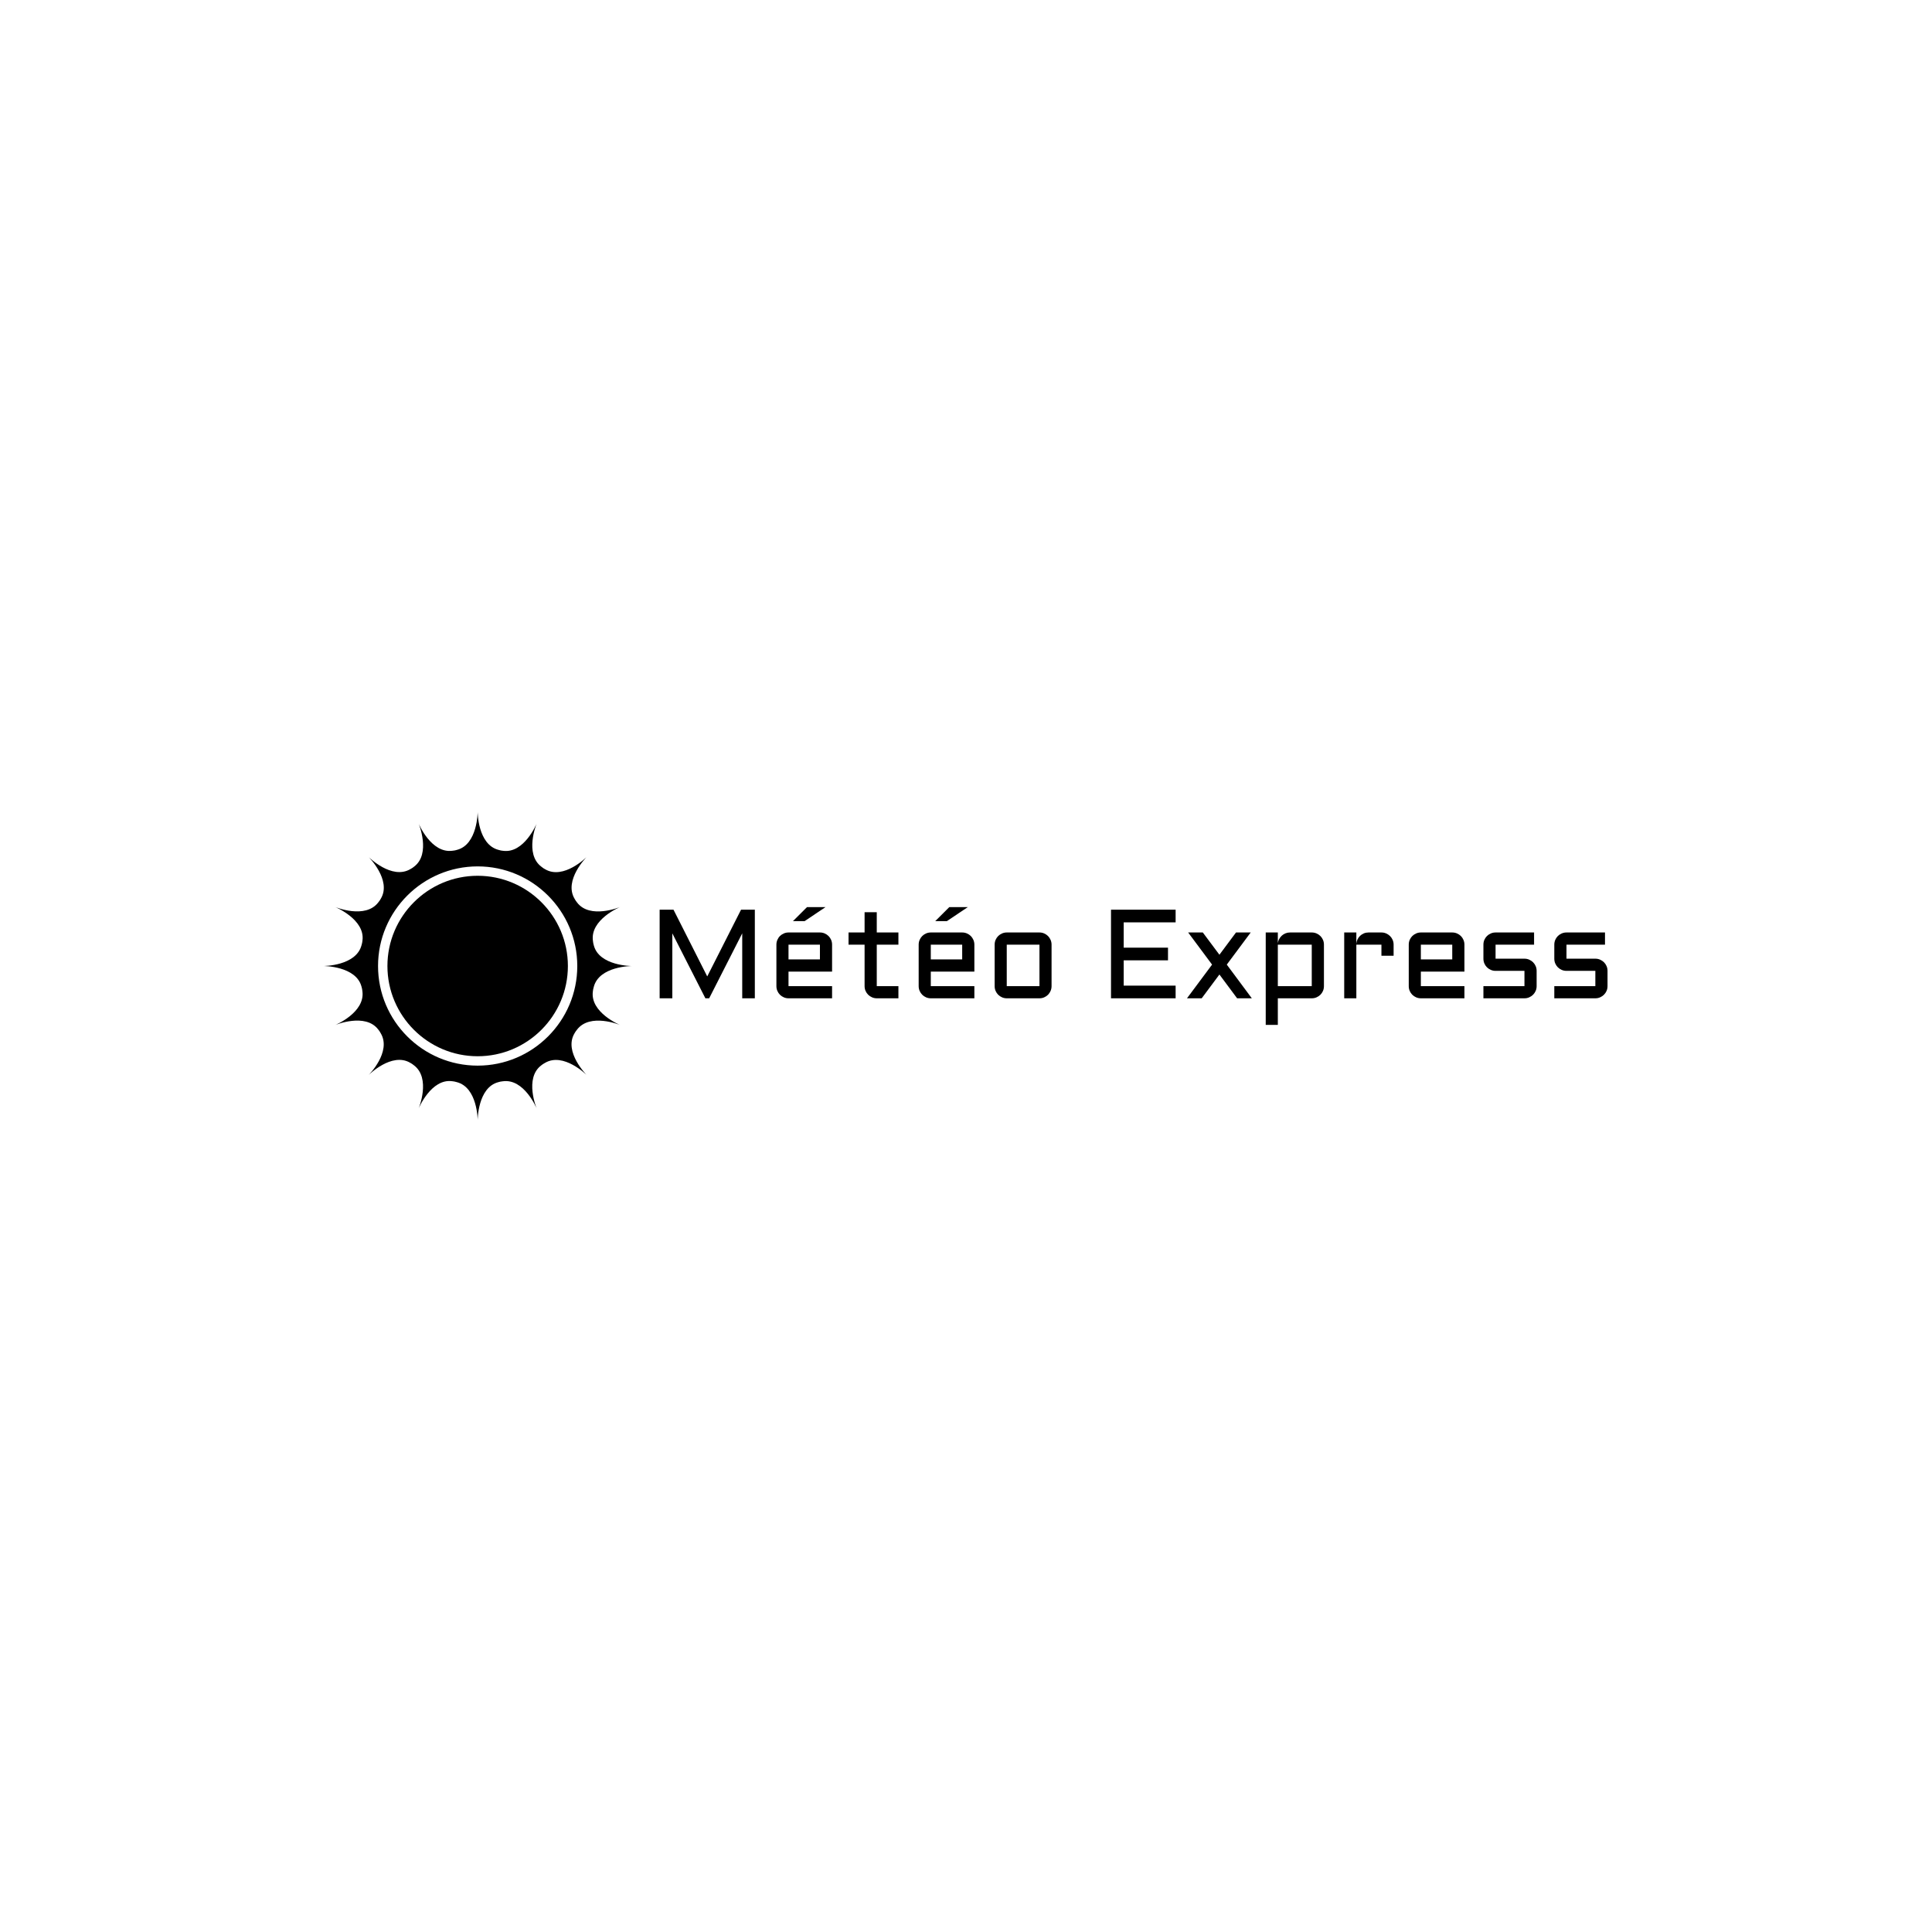 <svg xmlns="http://www.w3.org/2000/svg" version="1.1" xmlns:xlink="http://www.w3.org/1999/xlink" xmlns:svgjs="http://svgjs.dev/svgjs" width="1500" height="1500" viewBox="0 0 1500 1500"><rect width="1500" height="1500" fill="#ffffff"></rect><g transform="matrix(0.667,0,0,0.667,249.394,630.281)"><svg viewBox="0 0 396 95" data-background-color="#ffffff" preserveAspectRatio="xMidYMid meet" height="359" width="1500" xmlns="http://www.w3.org/2000/svg" xmlns:xlink="http://www.w3.org/1999/xlink"><g id="tight-bounds" transform="matrix(1,0,0,1,0.24,0.021)"><svg viewBox="0 0 395.52 94.958" height="94.958" width="395.52"><g><svg viewBox="0 0 535.744 128.624" height="94.958" width="395.52"><g transform="matrix(1,0,0,1,140.224,39.747)"><svg viewBox="0 0 395.52 49.131" height="49.131" width="395.52"><g id="textblocktransform"><svg viewBox="0 0 395.52 49.131" height="49.131" width="395.52" id="textblock"><g><svg viewBox="0 0 395.52 49.131" height="49.131" width="395.52"><g transform="matrix(1,0,0,1,0,0)"><svg width="395.52" viewBox="4.49 -36.01 374.39 46.51" height="49.131" data-palette-color="#755bb4"><path d="M24.05 0L22.56 0 9.5-25.66 9.5 0 4.49 0 4.49-35.01 9.96-35.01 23.29-8.64 36.65-35.01 42.09-35.01 42.09 0 37.11 0 37.11-25.66 24.05 0ZM72.6-21.19L72.6-10.55 55.39-10.55 55.39-4.81 72.6-4.81 72.6 0 55.39 0Q54.42 0 53.54-0.38 52.66-0.76 52.01-1.4 51.36-2.05 50.99-2.93 50.61-3.81 50.61-4.81L50.61-4.81 50.61-21.19Q50.61-22.19 50.99-23.07 51.36-23.95 52.01-24.6 52.66-25.24 53.54-25.62 54.42-26 55.39-26L55.39-26 67.8-26Q68.8-26 69.68-25.62 70.55-25.24 71.2-24.6 71.85-23.95 72.23-23.07 72.6-22.19 72.6-21.19L72.6-21.19ZM67.8-21.19L55.39-21.19 55.39-15.36 67.8-15.36 67.8-21.19ZM57.15-30.49L62.69-36.01 69.99-36.01 61.77-30.49 57.15-30.49ZM79.1-21.19L79.1-26 85.44-26 85.44-34.01 90.25-34.01 90.25-26 98.8-26 98.8-21.19 90.25-21.19 90.25-4.81 98.8-4.81 98.8 0 90.25 0Q89.28 0 88.4-0.38 87.52-0.76 86.86-1.4 86.2-2.05 85.82-2.93 85.44-3.81 85.44-4.81L85.44-4.81 85.44-21.19 79.1-21.19ZM128.8-21.19L128.8-10.55 111.59-10.55 111.59-4.81 128.8-4.81 128.8 0 111.59 0Q110.61 0 109.73-0.38 108.85-0.76 108.21-1.4 107.56-2.05 107.18-2.93 106.8-3.81 106.8-4.81L106.8-4.81 106.8-21.19Q106.8-22.19 107.18-23.07 107.56-23.95 108.21-24.6 108.85-25.24 109.73-25.62 110.61-26 111.59-26L111.59-26 123.99-26Q124.99-26 125.87-25.62 126.75-25.24 127.4-24.6 128.04-23.95 128.42-23.07 128.8-22.19 128.8-21.19L128.8-21.19ZM123.99-21.19L111.59-21.19 111.59-15.36 123.99-15.36 123.99-21.19ZM113.35-30.49L118.89-36.01 126.19-36.01 117.96-30.49 113.35-30.49ZM159.29-21.19L159.29-4.81Q159.29-3.81 158.91-2.93 158.53-2.05 157.89-1.4 157.24-0.76 156.37-0.38 155.51 0 154.51 0L154.51 0 141.59 0Q140.62 0 139.74-0.38 138.86-0.76 138.21-1.4 137.56-2.05 137.18-2.93 136.81-3.81 136.81-4.81L136.81-4.81 136.81-21.19Q136.81-22.19 137.18-23.07 137.56-23.95 138.21-24.6 138.86-25.24 139.74-25.62 140.62-26 141.59-26L141.59-26 154.51-26Q155.51-26 156.37-25.62 157.24-25.24 157.89-24.6 158.53-23.95 158.91-23.07 159.29-22.19 159.29-21.19L159.29-21.19ZM154.51-21.19L141.59-21.19 141.59-4.81 154.51-4.81 154.51-21.19ZM182.77 0L182.77-35.01 208.29-35.01 208.29-30 187.78-30 187.78-20 205.28-20 205.28-14.99 187.78-14.99 187.78-5 208.29-5 208.29 0 182.77 0ZM232.14-26L237.95-26 228.5-13.31 238.39 0 232.58 0 225.59-9.4 218.59 0 212.78 0 222.69-13.31 213.24-26 219.03-26 225.59-17.21 232.14-26ZM266.87-21.19L266.87-4.81Q266.87-3.81 266.5-2.93 266.12-2.05 265.47-1.4 264.82-0.76 263.94-0.38 263.07 0 262.06 0L262.06 0 248.66 0 248.66 10.5 243.88 10.5 243.88-26 248.66-26 248.66-21.61Q248.73-22.53 249.15-23.33 249.56-24.12 250.2-24.72 250.83-25.32 251.68-25.66 252.52-26 253.47-26L253.47-26 262.06-26Q263.07-26 263.94-25.62 264.82-25.24 265.47-24.6 266.12-23.95 266.5-23.07 266.87-22.19 266.87-21.19L266.87-21.19ZM248.66-4.81L262.06-4.81 262.06-21.19 248.66-21.19 248.66-4.81ZM289.58-21.19L279.67-21.19 279.67 0 274.88 0 274.88-26 279.67-26 279.67-21.41Q279.71-22.36 280.1-23.21 280.5-24.05 281.14-24.67 281.79-25.29 282.64-25.65 283.5-26 284.47-26L284.47-26 289.58-26Q290.58-26 291.44-25.62 292.31-25.24 292.97-24.6 293.63-23.95 294.01-23.07 294.39-22.19 294.39-21.19L294.39-21.19 294.39-16.8 289.58-16.8 289.58-21.19ZM322.36-21.19L322.36-10.55 305.15-10.55 305.15-4.81 322.36-4.81 322.36 0 305.15 0Q304.17 0 303.3-0.38 302.42-0.76 301.77-1.4 301.12-2.05 300.74-2.93 300.37-3.81 300.37-4.81L300.37-4.81 300.37-21.19Q300.37-22.19 300.74-23.07 301.12-23.95 301.77-24.6 302.42-25.24 303.3-25.62 304.17-26 305.15-26L305.15-26 317.55-26Q318.55-26 319.43-25.62 320.31-25.24 320.96-24.6 321.61-23.95 321.98-23.07 322.36-22.19 322.36-21.19L322.36-21.19ZM317.55-21.19L305.15-21.19 305.15-15.36 317.55-15.36 317.55-21.19ZM329.86-4.81L346.07-4.81 346.07-10.84 334.66-10.84Q333.66-10.84 332.79-11.22 331.91-11.6 331.26-12.24 330.61-12.89 330.23-13.77 329.86-14.65 329.86-15.65L329.86-15.65 329.86-21.19Q329.86-22.19 330.23-23.07 330.61-23.95 331.26-24.6 331.91-25.24 332.79-25.62 333.66-26 334.66-26L334.66-26 349.87-26 349.87-21.19 334.66-21.19 334.66-15.65 346.07-15.65Q347.07-15.65 347.93-15.27 348.8-14.89 349.46-14.25 350.12-13.6 350.5-12.72 350.88-11.84 350.88-10.84L350.88-10.84 350.88-4.81Q350.88-3.81 350.5-2.93 350.12-2.05 349.46-1.4 348.8-0.76 347.93-0.38 347.07 0 346.07 0L346.07 0 329.86 0 329.86-4.81ZM357.86-4.81L374.07-4.81 374.07-10.84 362.67-10.84Q361.66-10.84 360.79-11.22 359.91-11.6 359.26-12.24 358.61-12.89 358.23-13.77 357.86-14.65 357.86-15.65L357.86-15.65 357.86-21.19Q357.86-22.19 358.23-23.07 358.61-23.95 359.26-24.6 359.91-25.24 360.79-25.62 361.66-26 362.67-26L362.67-26 377.88-26 377.88-21.19 362.67-21.19 362.67-15.65 374.07-15.65Q375.07-15.65 375.93-15.27 376.8-14.89 377.46-14.25 378.12-13.6 378.5-12.72 378.88-11.84 378.88-10.84L378.88-10.84 378.88-4.81Q378.88-3.81 378.5-2.93 378.12-2.05 377.46-1.4 376.8-0.76 375.93-0.38 375.07 0 374.07 0L374.07 0 357.86 0 357.86-4.81Z" opacity="1" transform="matrix(1,0,0,1,0,0)" fill="#000000" class="wordmark-text-0" data-fill-palette-color="primary" id="text-0"></path></svg></g></svg></g></svg></g></svg></g><g><svg viewBox="0 0 128.625 128.624" height="128.624" width="128.625"><g><svg xmlns="http://www.w3.org/2000/svg" xmlns:xlink="http://www.w3.org/1999/xlink" version="1.1" x="0" y="0" viewBox="9.646 9.62 81.127 81.126" enable-background="new 0 0 100 100" xml:space="preserve" height="128.624" width="128.625" class="icon-icon-0" data-fill-palette-color="accent" id="icon-0"><g fill="#755bb4" data-fill-palette-color="accent"><path d="M50.209 26.437C37.116 26.437 26.463 37.09 26.463 50.184S37.115 73.929 50.209 73.929 73.954 63.278 73.954 50.184 63.303 26.437 50.209 26.437" fill="#000000" data-fill-palette-color="accent"></path><path d="M80.527 56.869C80.552 56.681 80.58 56.494 80.607 56.307L80.759 55.701C82.166 50.184 90.773 50.184 90.773 50.184S82.199 50.184 80.777 44.758C80.728 44.574 80.683 44.393 80.636 44.21 80.607 44.003 80.576 43.797 80.546 43.59 79.733 37.953 87.685 34.66 87.685 34.66S79.763 37.941 76.374 33.473C76.257 33.319 76.144 33.165 76.028 33.011 75.923 32.833 75.817 32.657 75.712 32.482 72.806 27.586 78.892 21.5 78.892 21.5S72.829 27.562 67.988 24.731L67.518 24.456C67.345 24.327 67.172 24.199 66.999 24.068 62.438 20.658 65.731 12.707 65.731 12.707S62.45 20.629 56.894 19.865C56.711 19.841 56.525 19.814 56.338 19.789L55.726 19.632C50.21 18.227 50.21 9.62 50.21 9.62S50.21 18.193 44.785 19.615L44.24 19.756 43.616 19.846C37.98 20.658 34.686 12.707 34.686 12.707S37.968 20.629 33.499 24.018L33.05 24.358C32.867 24.465 32.686 24.574 32.509 24.678 27.613 27.586 21.527 21.5 21.527 21.5S27.589 27.562 24.759 32.404L24.458 32.908C24.337 33.072 24.214 33.234 24.095 33.393 20.685 37.953 12.734 34.66 12.734 34.66S20.656 37.941 19.892 43.496C19.867 43.684 19.839 43.87 19.813 44.057 19.761 44.26 19.71 44.462 19.66 44.665 18.254 50.182 9.646 50.182 9.646 50.182S18.22 50.184 19.642 55.609L19.783 56.165C19.814 56.369 19.844 56.571 19.873 56.776 20.685 62.412 12.734 65.706 12.734 65.706S20.656 62.426 24.045 66.894L24.389 67.353 24.705 67.885C27.613 72.781 21.527 78.865 21.527 78.865S27.589 72.803 32.43 75.636C32.597 75.734 32.762 75.831 32.929 75.931L33.419 76.296C37.98 79.708 34.686 87.659 34.686 87.659S37.968 79.738 43.523 80.501C43.709 80.526 43.892 80.553 44.078 80.579L44.692 80.734C50.21 82.139 50.21 90.746 50.21 90.746S50.21 82.172 55.635 80.751L56.184 80.61C56.391 80.581 56.596 80.55 56.804 80.52 62.44 79.708 65.733 87.659 65.733 87.659S62.452 79.738 66.921 76.348C67.071 76.233 67.224 76.121 67.376 76.006L67.911 75.688C72.807 72.781 78.893 78.866 78.893 78.866S72.83 72.804 75.661 67.962L75.95 67.476 76.325 66.973C79.734 62.413 87.686 65.706 87.686 65.706S79.764 62.425 80.527 56.869M50.209 76.399C35.754 76.399 23.994 64.638 23.994 50.183S35.754 23.967 50.209 23.967 76.425 35.728 76.425 50.183 64.664 76.399 50.209 76.399" fill="#000000" data-fill-palette-color="accent"></path></g></svg></g></svg></g></svg></g><defs></defs></svg><rect width="395.52" height="94.958" fill="none" stroke="none" visibility="hidden"></rect></g></svg></g></svg>
